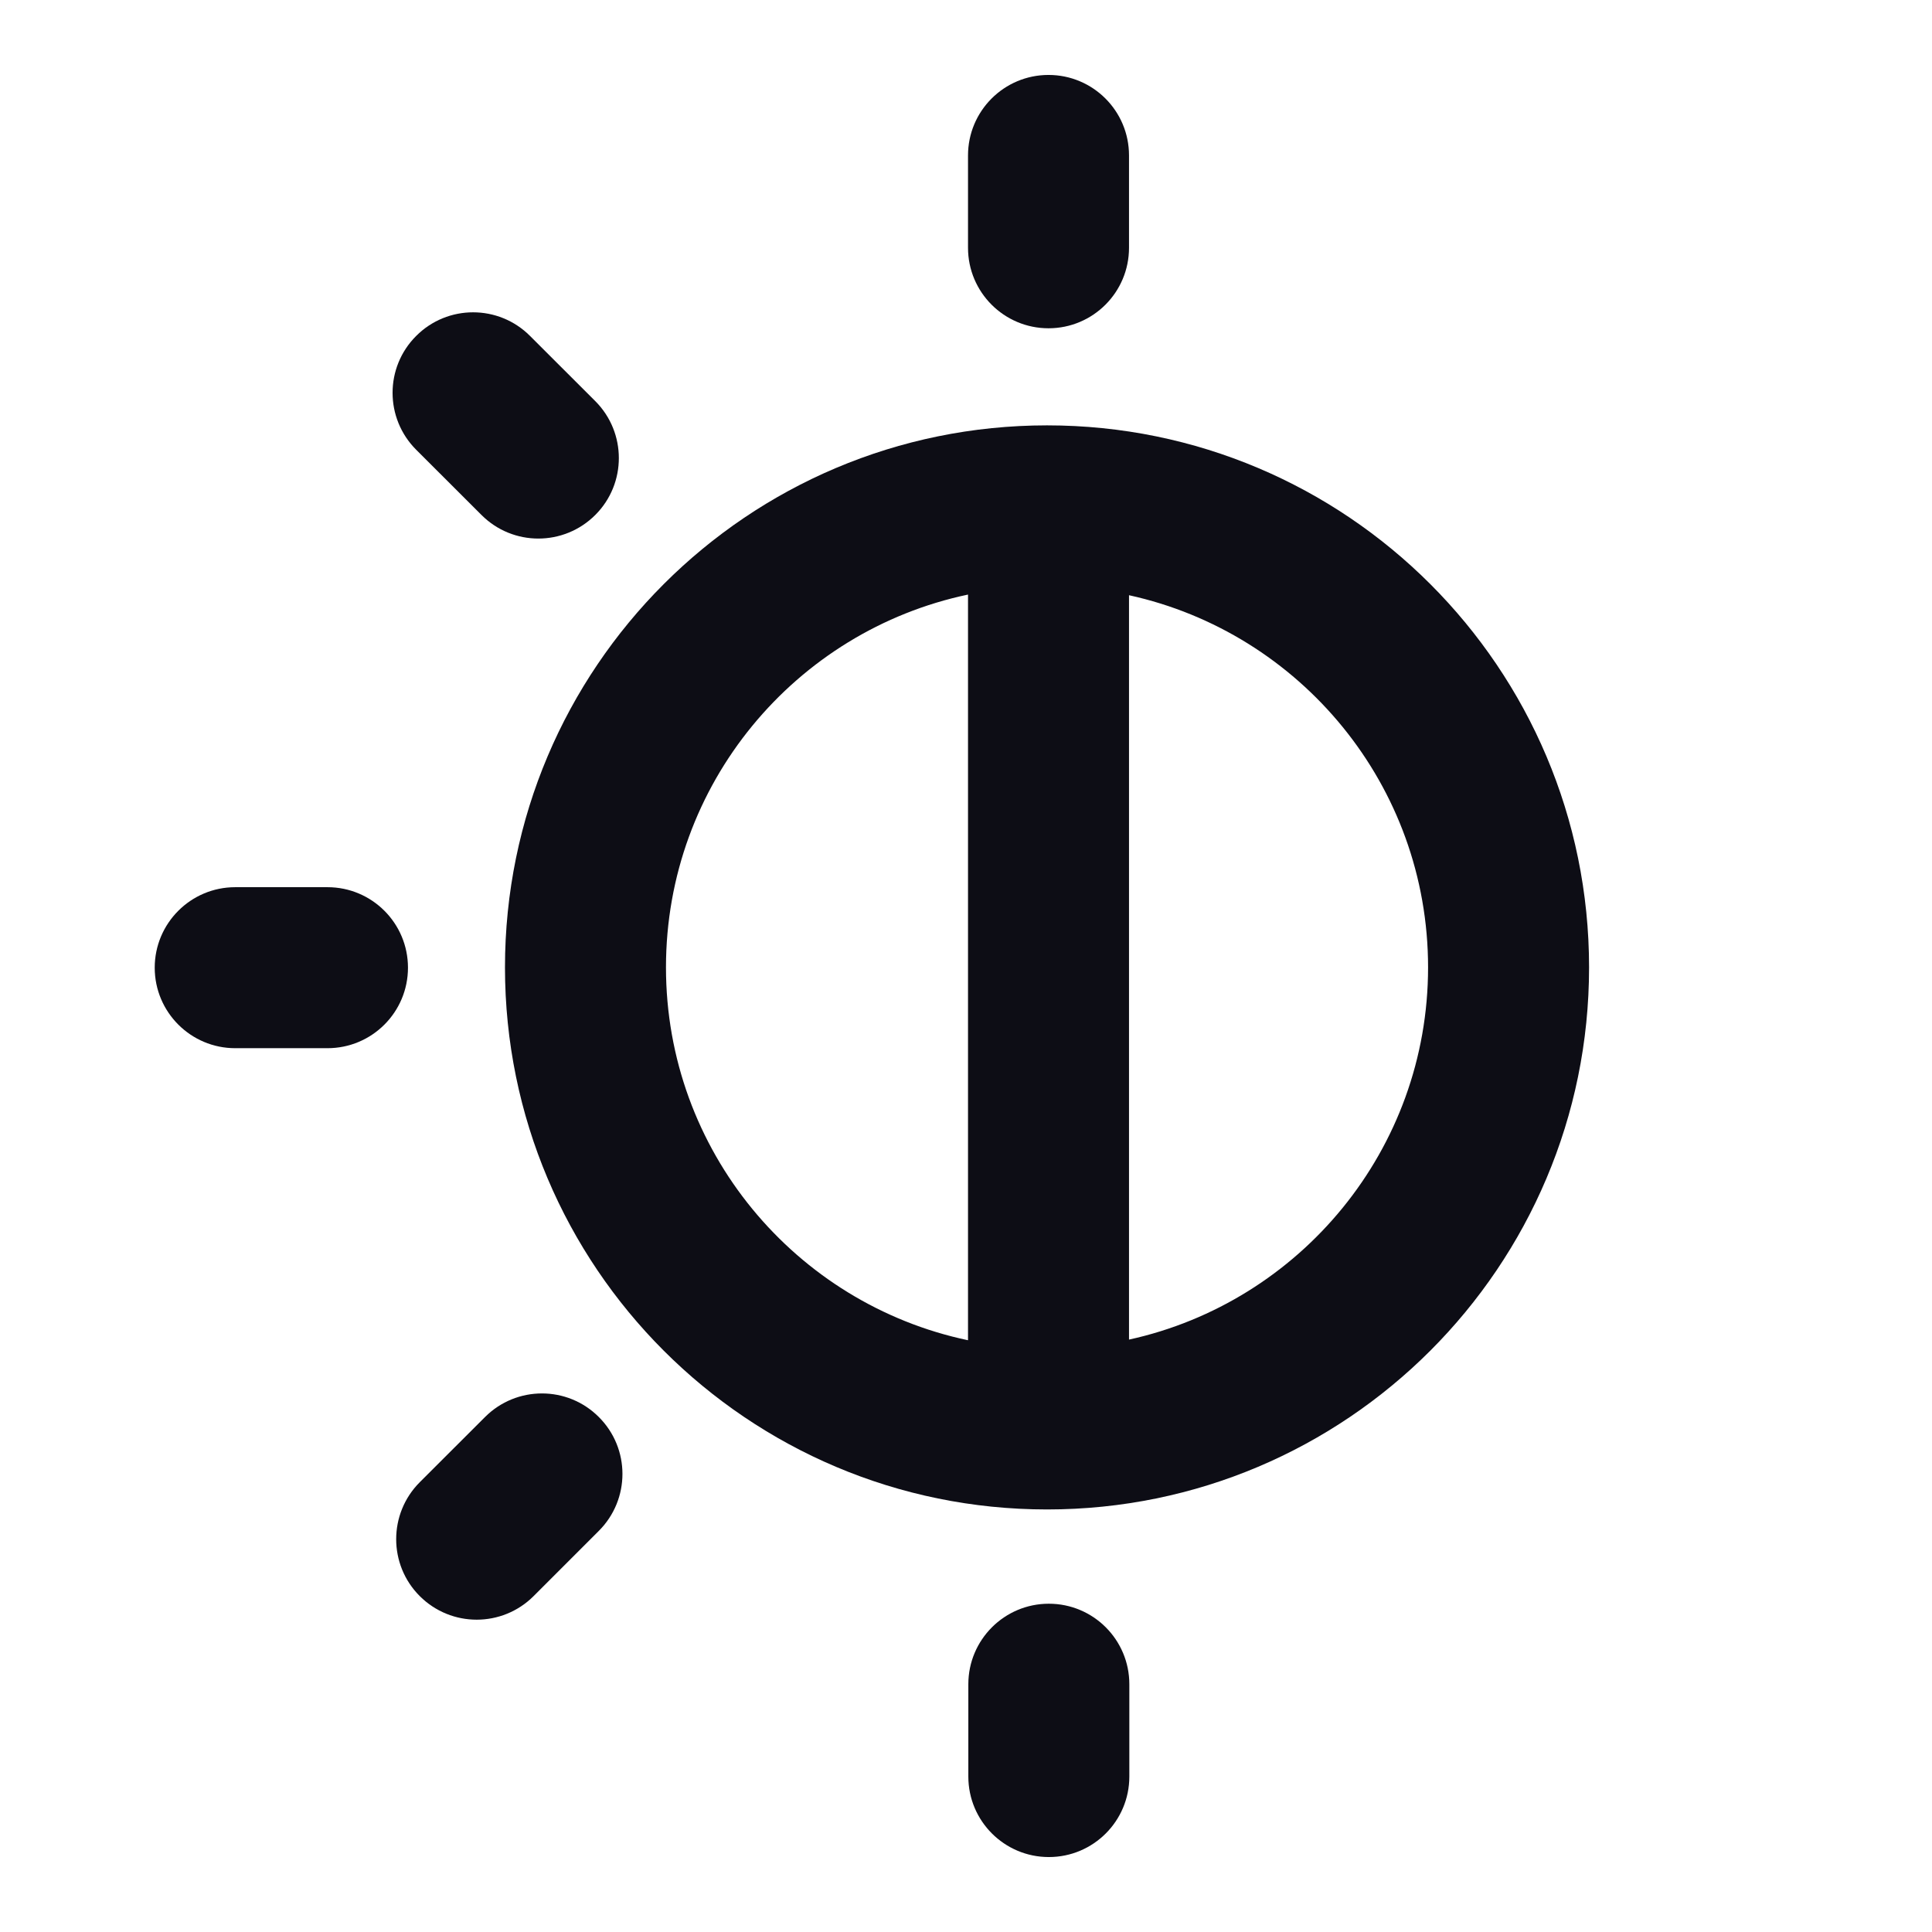 <svg width="24" height="24" viewBox="0 0 24 24" fill="none" xmlns="http://www.w3.org/2000/svg">
  <path
    d="M14.025 1.931C14.025 1.379 13.578 0.931 13.025 0.931C12.473 0.931 12.025 1.379 12.025 1.931V3.078C12.025 3.63 12.473 4.078 13.025 4.078C13.578 4.078 14.025 3.63 14.025 3.078V1.931Z"
    fill="#0D0D15"
  />
  <path
    fill-rule="evenodd"
    clip-rule="evenodd"
    d="M19.74 12.017C19.74 8.298 16.725 5.284 13.007 5.284C9.288 5.284 6.273 8.298 6.273 12.017C6.273 15.736 9.288 18.751 13.007 18.751C16.725 18.751 19.74 15.736 19.74 12.017ZM17.74 12.017C17.74 9.753 16.15 7.86 14.025 7.394V16.641C16.15 16.175 17.74 14.282 17.74 12.017ZM8.273 12.017C8.273 14.295 9.882 16.197 12.025 16.649V7.386C9.882 7.837 8.273 9.739 8.273 12.017Z"
    fill="#0D0D15"
  />
  <path
    d="M13.029 19.922C13.582 19.922 14.029 20.37 14.029 20.922V22.069C14.029 22.621 13.582 23.069 13.029 23.069C12.477 23.069 12.029 22.621 12.029 22.069V20.922C12.029 20.37 12.477 19.922 13.029 19.922Z"
    fill="#0D0D15"
  />
  <path
    d="M6.584 4.173C6.194 3.782 5.56 3.782 5.17 4.173C4.779 4.563 4.779 5.196 5.17 5.587L5.981 6.397C6.371 6.788 7.004 6.788 7.395 6.397C7.785 6.007 7.785 5.374 7.395 4.983L6.584 4.173Z"
    fill="#0D0D15"
  />
  <path
    d="M7.439 17.603C7.049 17.212 6.416 17.212 6.025 17.603L5.214 18.413C4.824 18.804 4.824 19.437 5.214 19.827C5.605 20.218 6.238 20.218 6.629 19.827L7.439 19.017C7.83 18.626 7.83 17.993 7.439 17.603Z"
    fill="#0D0D15"
  />
  <path
    d="M4.068 11.021C4.621 11.021 5.068 11.469 5.068 12.021C5.068 12.573 4.621 13.021 4.068 13.021H2.922C2.37 13.021 1.922 12.573 1.922 12.021C1.922 11.469 2.37 11.021 2.922 11.021H4.068Z"
    fill="#0D0D15"
  />
</svg>

